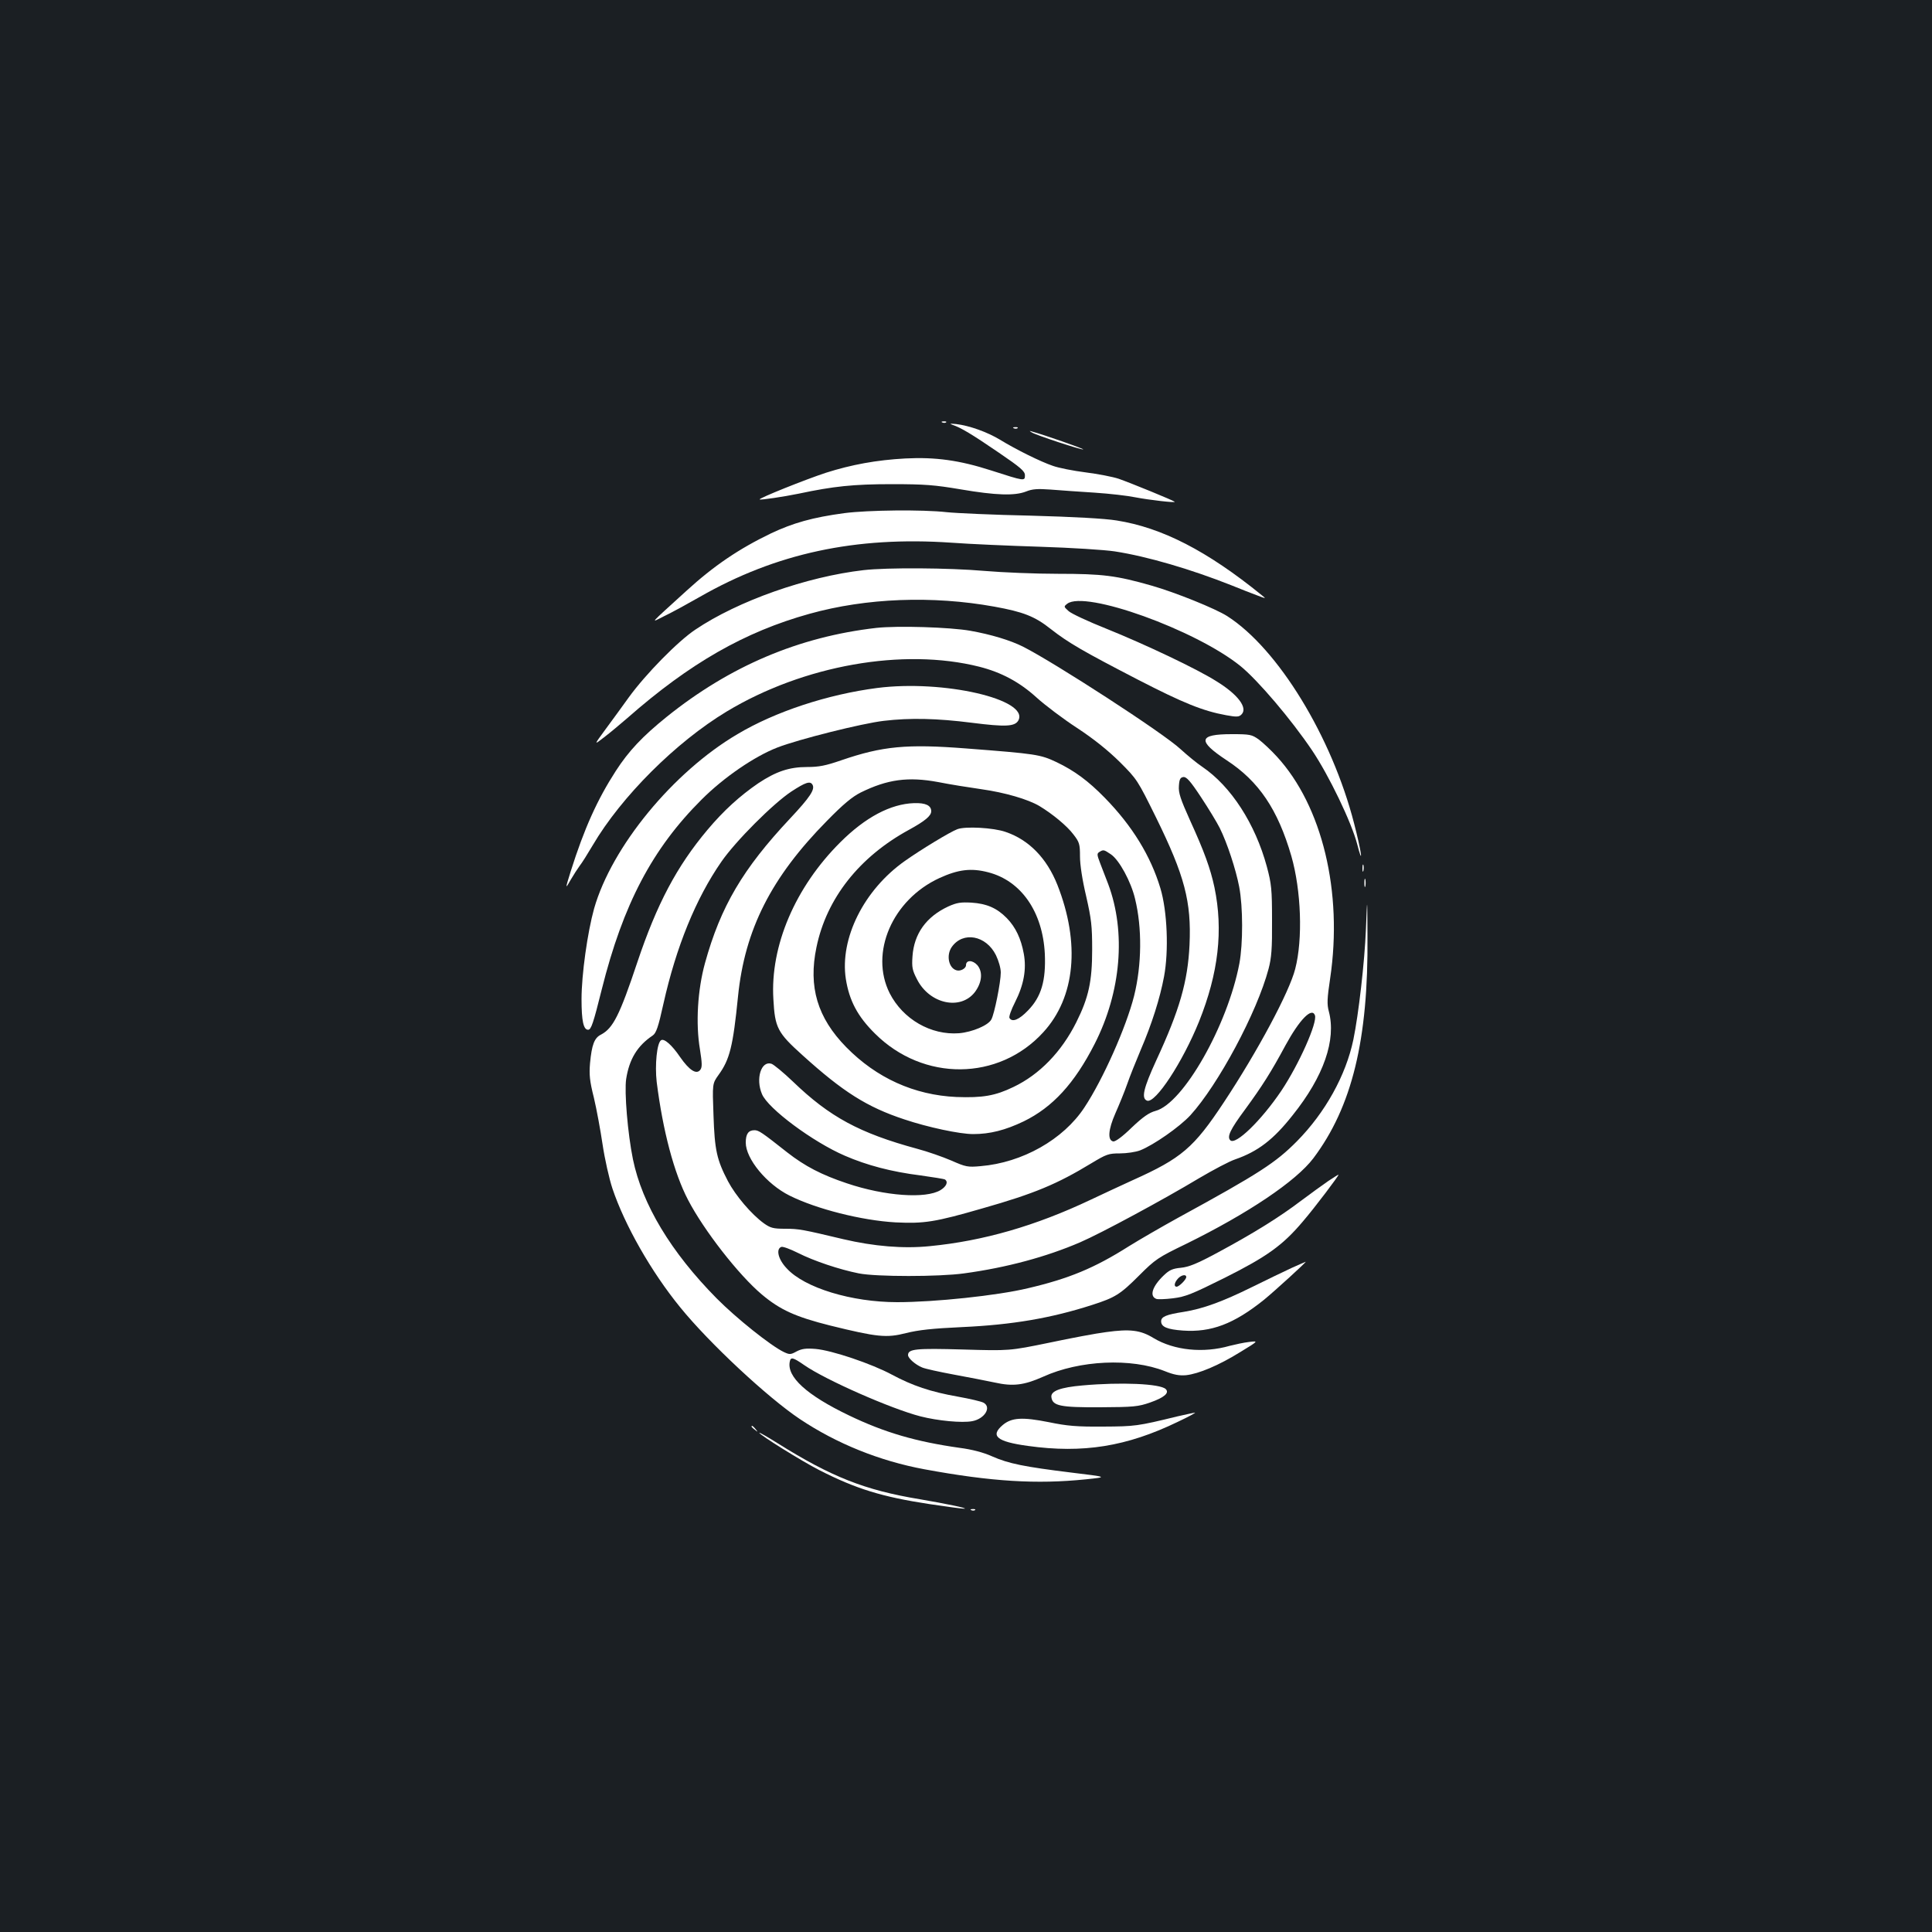 <?xml version="1.0" standalone="no"?>
<!DOCTYPE svg PUBLIC "-//W3C//DTD SVG 20010904//EN"
 "http://www.w3.org/TR/2001/REC-SVG-20010904/DTD/svg10.dtd">
<svg version="1.0" xmlns="http://www.w3.org/2000/svg"
 width="1000pt" height="1000pt" viewBox="0 0 1000 1000"
 preserveAspectRatio="xMidYMid meet">
<rect width="100%" height="100%" fill="#1b1f23"/>
<g transform="translate(0,1000) scale(0.1,-0.1)"
fill="#ffffff" stroke="none">
<path d="M4878 7813 c7 -3 16 -2 19 1 4 3 -2 6 -13 5 -11 0 -14 -3 -6 -6z"/>
<path d="M4930 7801 c43 -14 101 -49 240 -144 113 -77 135 -96 135 -117 0 -31
-1 -31 -175 25 -164 53 -290 70 -444 62 -149 -8 -279 -32 -411 -74 -104 -34
-349 -132 -343 -138 5 -4 125 14 203 30 179 38 282 49 480 49 172 0 222 -4
358 -27 182 -31 279 -34 338 -11 32 13 59 15 127 10 48 -4 150 -11 228 -16 77
-5 172 -16 210 -24 73 -14 212 -30 204 -23 -7 7 -227 97 -290 119 -30 10 -107
25 -171 33 -63 8 -140 23 -170 34 -62 21 -188 83 -273 135 -66 40 -159 73
-226 81 -32 3 -38 3 -20 -4z"/>
<path d="M5248 7783 c7 -3 16 -2 19 1 4 3 -2 6 -13 5 -11 0 -14 -3 -6 -6z"/>
<path d="M5340 7762 c21 -14 262 -93 267 -88 3 3 -198 74 -267 93 -13 4 -13 3
0 -5z"/>
<path d="M4370 7344 c-164 -22 -266 -51 -380 -105 -164 -79 -295 -167 -438
-298 -200 -182 -186 -166 -112 -129 36 17 118 62 183 99 393 225 806 314 1302
280 94 -7 301 -16 460 -21 160 -5 333 -16 385 -24 169 -26 396 -93 605 -176
44 -18 103 -41 130 -51 50 -19 50 -19 25 1 -282 229 -516 349 -750 386 -60 10
-223 19 -445 25 -192 4 -388 13 -435 18 -123 14 -408 11 -530 -5z"/>
<path d="M4470 7049 c-295 -34 -650 -159 -871 -308 -89 -59 -257 -230 -344
-350 -33 -46 -87 -120 -121 -166 -61 -83 -61 -83 -7 -41 29 22 84 68 121 100
322 283 607 446 942 539 294 82 636 95 957 37 149 -27 209 -50 292 -116 92
-72 169 -116 451 -262 235 -121 336 -162 457 -184 55 -10 66 -9 79 4 34 34
-19 104 -130 172 -99 63 -369 191 -570 272 -93 37 -181 78 -195 91 -25 23 -26
23 -7 38 92 71 664 -135 896 -322 90 -73 263 -276 372 -438 86 -128 203 -370
233 -485 13 -52 22 -75 19 -50 -3 25 -19 96 -35 157 -115 449 -394 906 -657
1074 -61 39 -269 123 -392 158 -182 52 -253 61 -484 61 -116 0 -287 7 -381 15
-183 16 -503 18 -625 4z"/>
<path d="M4536 6750 c-402 -46 -759 -198 -1086 -461 -124 -100 -196 -176 -263
-280 -95 -147 -163 -297 -233 -519 -29 -93 -29 -95 1 -42 14 24 34 55 45 70
12 15 42 63 68 107 148 252 431 534 693 692 398 240 915 331 1308 232 114 -29
208 -79 297 -160 43 -39 137 -110 209 -157 87 -57 160 -116 221 -176 90 -90
92 -94 187 -286 149 -303 184 -437 174 -660 -9 -191 -52 -339 -172 -598 -66
-144 -79 -197 -48 -209 43 -16 184 199 269 409 101 252 126 473 80 695 -21 98
-53 186 -126 346 -50 111 -61 144 -58 179 2 34 7 44 23 46 16 2 36 -20 92
-105 39 -59 82 -130 96 -158 39 -78 84 -216 101 -305 20 -104 20 -295 1 -397
-61 -321 -291 -725 -434 -763 -33 -9 -64 -30 -123 -86 -48 -47 -85 -74 -96
-72 -30 6 -26 61 11 145 19 43 47 111 61 151 14 41 46 120 70 177 58 135 100
268 121 380 25 133 17 339 -19 458 -50 166 -145 322 -288 468 -85 87 -157 140
-249 184 -85 40 -104 43 -468 71 -308 24 -433 12 -646 -61 -81 -28 -116 -35
-177 -35 -93 0 -161 -23 -253 -84 -95 -65 -179 -141 -263 -241 -159 -189 -262
-384 -363 -685 -92 -276 -126 -342 -188 -375 -35 -17 -48 -53 -57 -148 -5 -59
-2 -92 20 -179 14 -59 34 -168 45 -242 11 -74 34 -177 51 -228 63 -188 200
-430 351 -615 151 -186 453 -467 619 -578 190 -127 413 -217 645 -260 347 -64
581 -78 835 -52 115 12 115 12 -75 35 -243 30 -324 46 -410 84 -44 20 -105 36
-168 44 -226 32 -388 79 -573 168 -219 105 -323 200 -306 279 5 24 16 22 75
-19 111 -77 450 -226 601 -265 90 -23 215 -35 268 -25 65 12 102 73 58 96 -11
6 -70 20 -132 31 -142 25 -235 57 -340 113 -105 57 -313 127 -397 134 -50 4
-71 1 -98 -13 -31 -17 -36 -17 -66 -3 -67 32 -246 175 -348 278 -236 239 -385
486 -433 720 -27 132 -45 349 -35 415 16 103 58 172 137 225 18 12 29 42 56
165 66 295 168 545 300 735 74 107 268 301 362 363 72 47 97 56 109 36 15 -24
-11 -64 -116 -176 -244 -260 -359 -455 -440 -748 -38 -138 -49 -312 -26 -447
11 -71 12 -91 2 -105 -20 -27 -57 -3 -105 66 -42 62 -82 97 -98 87 -22 -13
-33 -129 -23 -216 32 -254 90 -472 162 -610 82 -158 263 -390 382 -490 95 -80
175 -116 354 -161 244 -60 291 -65 393 -39 64 16 136 24 290 31 260 12 460 46
674 115 118 38 144 54 242 152 84 84 97 93 244 164 319 157 568 324 658 443
200 266 285 614 280 1150 -1 210 -1 210 -8 35 -7 -171 -38 -440 -65 -571 -39
-186 -146 -378 -292 -526 -110 -111 -194 -166 -615 -396 -87 -48 -201 -114
-254 -147 -180 -114 -311 -168 -524 -218 -159 -38 -482 -72 -676 -72 -236 0
-480 74 -572 175 -44 46 -57 100 -28 111 8 3 46 -11 86 -31 83 -42 215 -86
315 -106 90 -18 416 -18 545 0 221 30 427 86 601 161 107 46 433 222 616 332
73 43 156 87 186 97 118 41 198 102 298 229 161 201 226 390 187 537 -10 37
-9 66 7 172 66 446 -41 891 -276 1147 -30 33 -72 72 -93 88 -37 26 -45 28
-141 28 -172 0 -179 -34 -26 -135 167 -109 265 -255 335 -496 51 -178 60 -430
20 -584 -30 -119 -195 -427 -369 -690 -156 -236 -219 -290 -473 -404 -59 -27
-156 -72 -217 -101 -285 -135 -555 -213 -832 -240 -137 -14 -290 -1 -448 36
-210 50 -230 54 -301 54 -62 0 -76 4 -110 28 -65 47 -147 144 -186 218 -58
111 -69 161 -75 342 -6 163 -6 163 26 208 58 80 75 147 101 407 35 346 172
616 460 908 84 86 131 125 175 147 138 68 245 83 401 54 60 -12 161 -28 224
-37 121 -17 241 -52 300 -87 68 -41 143 -103 176 -147 31 -40 34 -50 34 -114
0 -43 12 -122 32 -206 27 -119 31 -154 31 -276 0 -164 -18 -248 -82 -376 -77
-154 -191 -271 -325 -335 -95 -46 -160 -57 -296 -52 -218 10 -413 98 -570 258
-149 152 -197 312 -154 517 52 253 222 468 479 608 82 45 115 72 115 96 0 30
-29 44 -89 42 -121 -4 -252 -73 -382 -203 -233 -232 -363 -536 -346 -812 8
-148 21 -173 151 -290 209 -189 333 -268 527 -332 122 -41 287 -76 356 -76 87
0 166 20 262 66 149 73 262 195 367 401 137 269 163 578 70 827 -13 34 -32 83
-42 109 -16 42 -17 49 -4 57 21 13 23 13 60 -12 43 -29 104 -141 125 -230 37
-151 35 -342 -5 -503 -41 -162 -161 -432 -257 -577 -109 -166 -321 -286 -538
-304 -66 -6 -76 -4 -151 29 -44 19 -124 47 -177 61 -298 81 -453 165 -642 347
-49 47 -100 89 -112 93 -53 17 -83 -77 -49 -157 31 -75 264 -248 429 -319 113
-49 240 -83 392 -102 64 -9 121 -18 126 -21 18 -12 8 -36 -23 -55 -76 -46
-288 -31 -484 35 -132 44 -218 89 -309 160 -133 105 -148 115 -170 115 -31 0
-45 -19 -45 -64 0 -84 108 -215 226 -274 140 -70 374 -129 549 -139 149 -7
203 1 452 73 267 76 384 125 562 233 78 47 89 51 147 51 35 0 83 7 106 16 70
28 202 120 259 181 144 158 345 532 405 758 15 57 19 104 18 250 0 163 -3 190
-27 280 -60 221 -185 415 -334 516 -27 18 -77 59 -112 91 -87 82 -652 448
-816 531 -66 33 -165 63 -272 82 -106 19 -378 27 -487 15z m2270 -2005 c14
-37 -82 -253 -174 -391 -104 -154 -237 -283 -264 -256 -18 18 -1 55 77 160 89
122 133 191 209 332 72 132 136 198 152 155z"/>
<path d="M4540 6439 c-255 -33 -527 -122 -723 -239 -333 -196 -651 -583 -742
-903 -34 -122 -65 -341 -65 -469 0 -112 10 -158 34 -158 16 0 27 34 71 210
110 439 261 727 517 982 114 114 273 223 392 269 108 42 438 125 551 138 135
16 275 13 455 -10 174 -22 223 -20 241 12 58 109 -389 212 -731 168z"/>
<path d="M4955 5708 c-38 -14 -192 -108 -271 -164 -213 -150 -338 -402 -306
-611 18 -113 61 -194 151 -283 250 -249 640 -246 871 7 166 181 192 461 73
763 -55 138 -147 233 -268 274 -62 22 -209 30 -250 14z m160 -223 c171 -44
282 -205 293 -422 6 -139 -18 -222 -87 -293 -46 -48 -82 -63 -96 -39 -4 6 9
43 29 82 45 89 60 170 45 251 -14 77 -42 137 -88 184 -51 52 -104 75 -183 80
-55 3 -76 0 -120 -20 -114 -53 -177 -141 -185 -258 -4 -57 -1 -72 24 -120 65
-127 225 -161 299 -65 37 50 42 104 13 139 -25 28 -59 28 -59 0 0 -17 -30 -33
-50 -26 -40 12 -53 78 -24 120 58 83 178 61 229 -42 14 -29 25 -67 25 -90 0
-49 -33 -215 -49 -243 -16 -30 -98 -65 -167 -71 -145 -11 -290 72 -359 207
-105 209 14 484 257 596 98 45 165 53 253 30z"/>
<path d="M7052 5505 c0 -16 2 -22 5 -12 2 9 2 23 0 30 -3 6 -5 -1 -5 -18z"/>
<path d="M7062 5430 c0 -19 2 -27 5 -17 2 9 2 25 0 35 -3 9 -5 1 -5 -18z"/>
<path d="M6875 3887 c-28 -19 -91 -65 -142 -103 -115 -87 -248 -169 -428 -266
-109 -59 -152 -76 -193 -80 -43 -4 -60 -12 -88 -39 -60 -57 -76 -108 -39 -122
7 -3 46 -2 86 3 65 8 97 21 268 106 219 110 300 168 404 291 62 72 191 243
185 243 -2 0 -26 -15 -53 -33z m-735 -497 c0 -13 -37 -50 -50 -50 -15 0 -12
21 7 42 17 19 43 24 43 8z"/>
<path d="M6685 3437 c-38 -18 -131 -62 -205 -99 -152 -75 -253 -112 -352 -128
-91 -14 -118 -25 -118 -49 0 -29 31 -42 113 -48 146 -10 263 34 419 159 54 44
225 200 216 197 -2 0 -34 -15 -73 -32z"/>
<path d="M5725 3105 c-49 -6 -182 -31 -295 -55 -205 -42 -205 -42 -446 -35
-244 7 -284 3 -284 -29 0 -16 37 -49 73 -64 16 -7 90 -23 165 -37 75 -14 170
-32 211 -41 94 -21 151 -14 250 30 189 86 456 98 630 29 47 -19 75 -24 110
-21 65 7 170 51 281 120 95 58 95 58 45 52 -27 -3 -72 -13 -100 -20 -136 -39
-287 -24 -394 40 -68 42 -123 48 -246 31z"/>
<path d="M5603 2829 c-115 -10 -166 -29 -161 -61 6 -45 46 -53 253 -52 173 1
196 3 259 25 71 25 100 49 80 69 -28 28 -232 37 -431 19z"/>
<path d="M6095 2669 c-209 -51 -220 -52 -385 -53 -137 -1 -185 3 -282 23 -136
27 -192 24 -238 -15 -66 -56 -31 -86 130 -108 286 -40 512 -3 775 124 55 26
96 48 90 48 -5 0 -46 -9 -90 -19z"/>
<path d="M3890 2616 c0 -2 8 -10 18 -17 15 -13 16 -12 3 4 -13 16 -21 21 -21
13z"/>
<path d="M3930 2584 c0 -10 220 -147 310 -193 192 -98 327 -139 570 -176 93
-14 175 -25 182 -24 21 2 -97 26 -231 49 -285 47 -459 116 -738 291 -51 32
-93 56 -93 53z"/>
<path d="M5028 2183 c7 -3 16 -2 19 1 4 3 -2 6 -13 5 -11 0 -14 -3 -6 -6z"/>
</g>
</svg>
